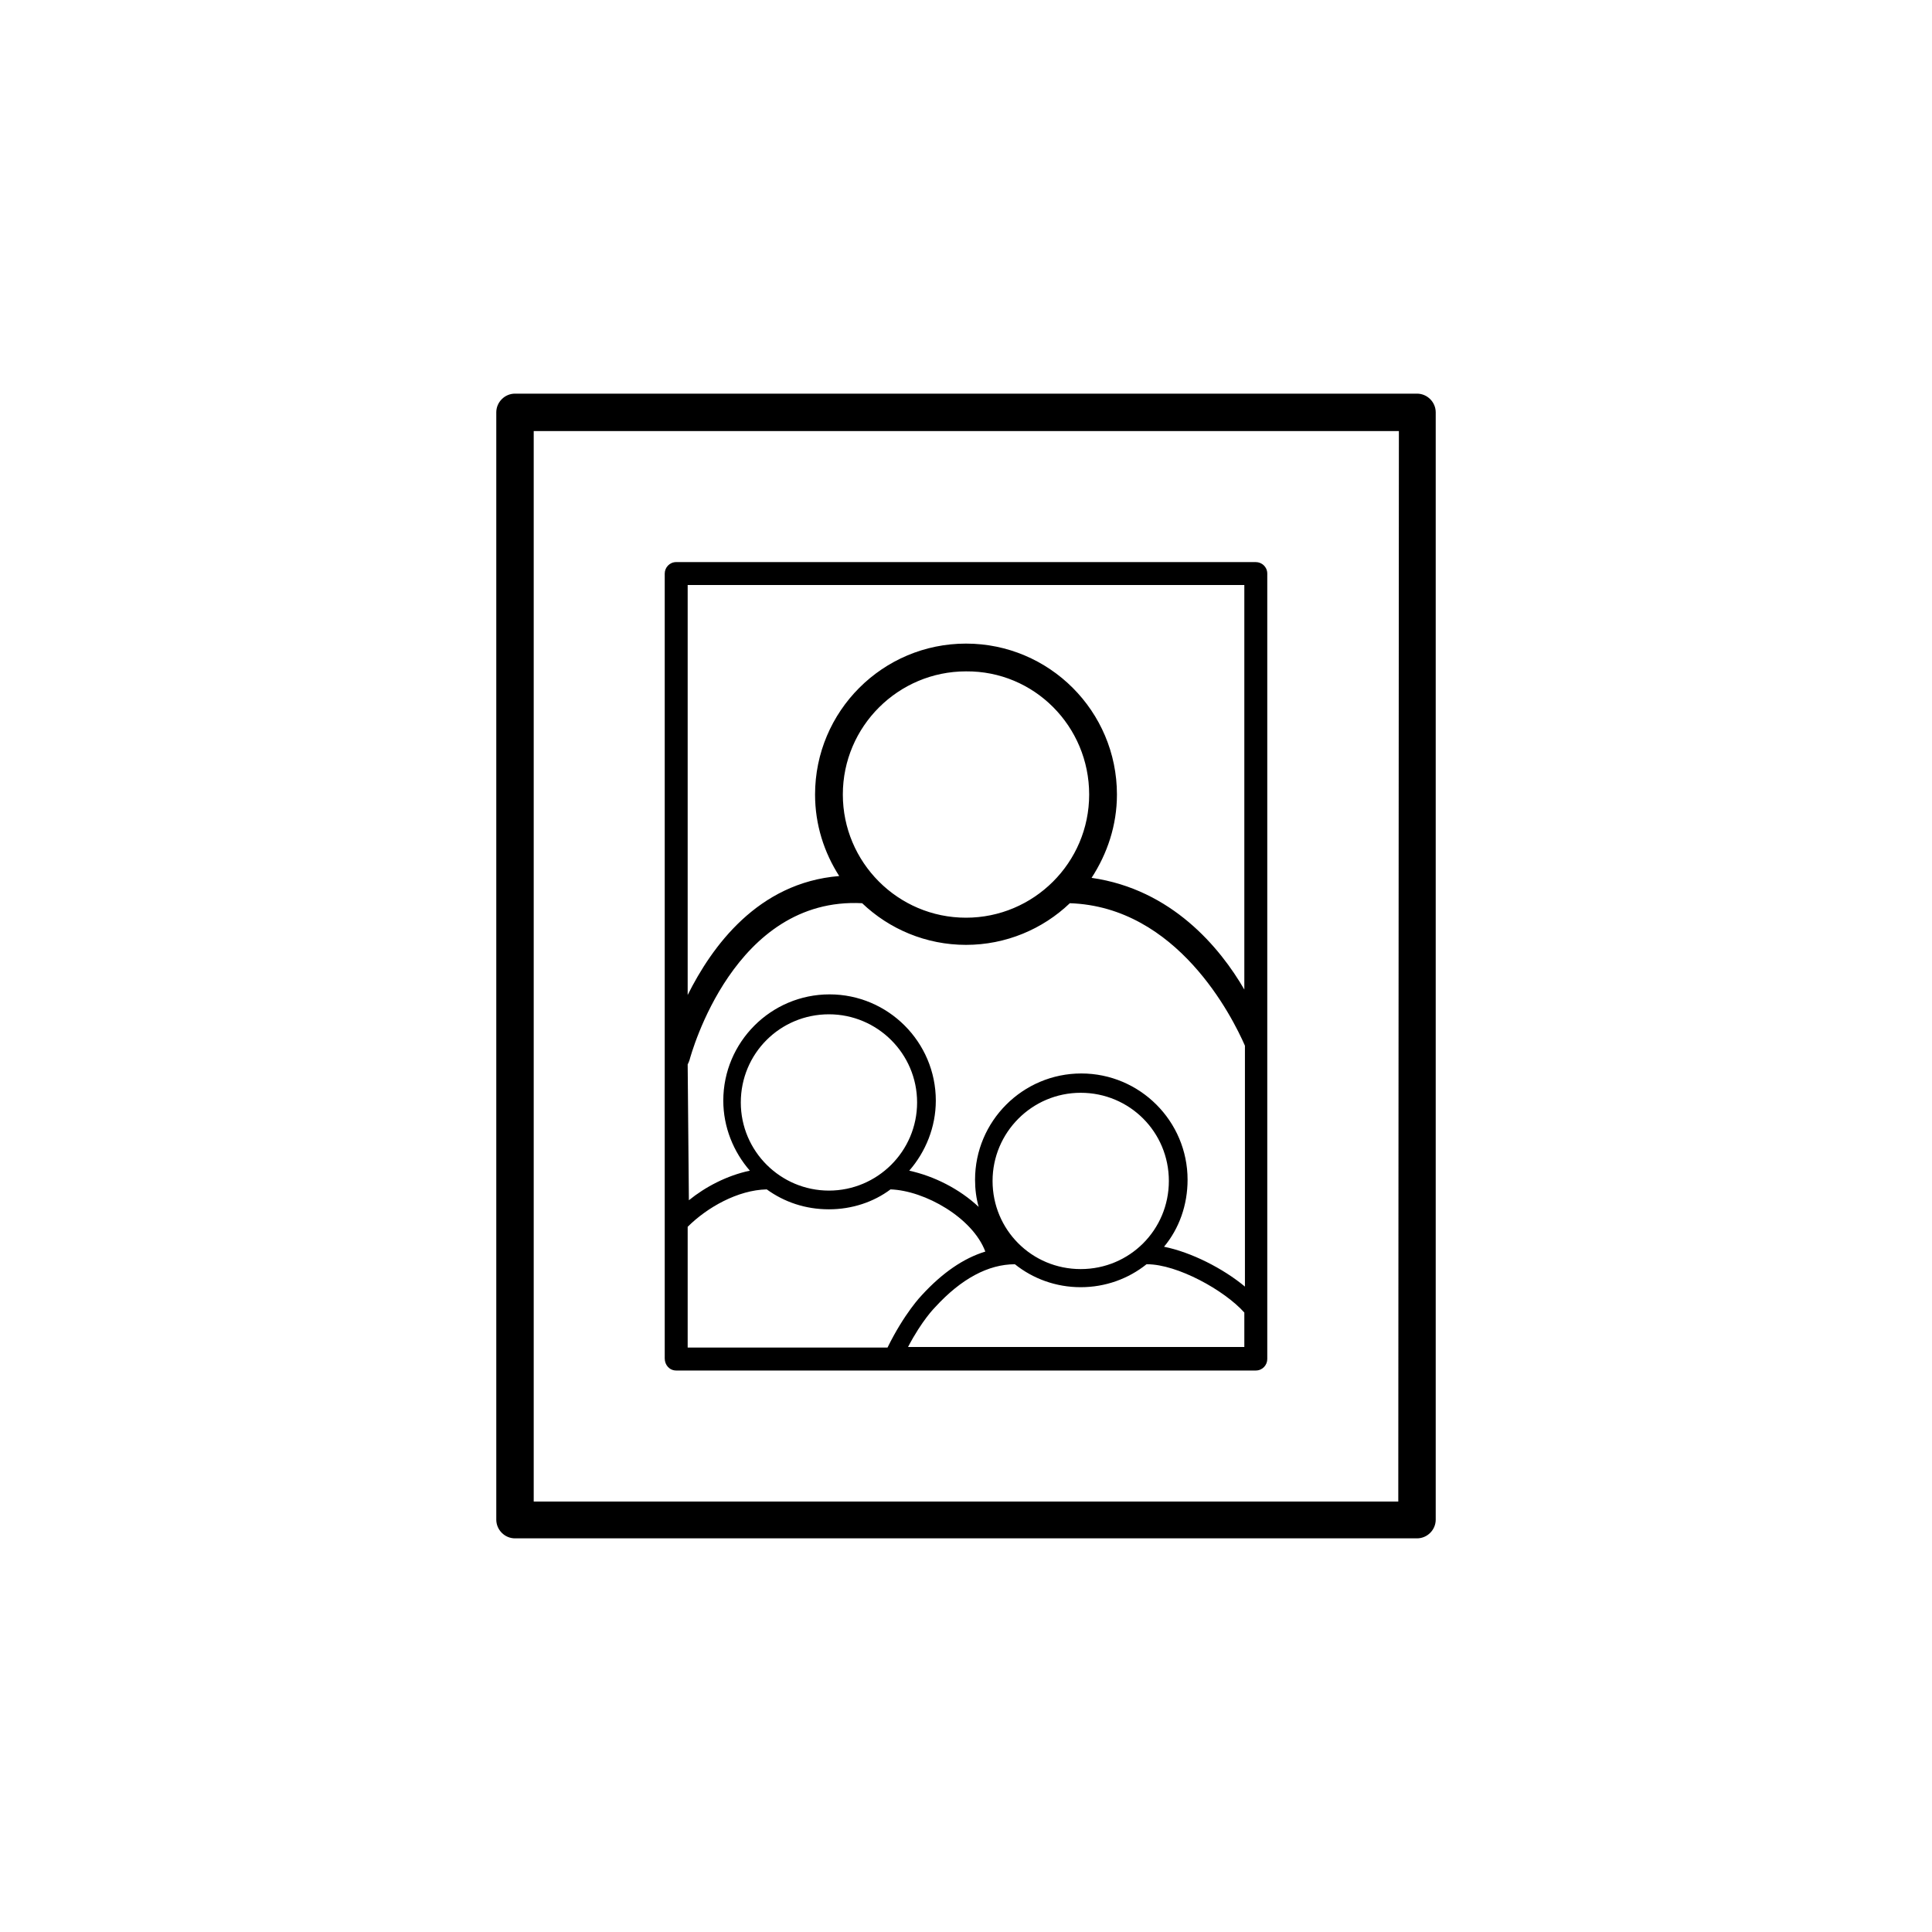 <svg xmlns="http://www.w3.org/2000/svg" viewBox="0 0 32 32"><path d="M23.47 6.52H8.53c-.17 0-.31.14-.31.31v18.34c0 .17.14.31.31.31h14.94c.17 0 .31-.14.31-.31V6.83c0-.17-.14-.31-.31-.31zm-.31 18.35H8.84V7.14h14.33l-.01 17.73zM11.2 22.7h9.6c.11 0 .19-.09.19-.19V9.5c0-.11-.09-.19-.19-.19h-9.6c-.11 0-.19.09-.19.19v13c0 .11.08.2.19.2zm9.41-.39h-5.57c.23-.44.44-.65.45-.66.43-.47.88-.71 1.32-.71.3.24.68.38 1.09.38.41 0 .79-.14 1.09-.38H19c.5 0 1.28.43 1.61.8v.57zm-4.17-2.75c0-.8.65-1.46 1.46-1.46s1.46.65 1.46 1.46-.65 1.46-1.46 1.46-1.46-.65-1.46-1.46zm-5.05-9.87h9.22v6.7c-.4-.69-1.2-1.66-2.53-1.85.26-.4.42-.87.42-1.38 0-1.38-1.12-2.5-2.5-2.5s-2.5 1.12-2.5 2.5c0 .5.15.96.4 1.35-1.35.11-2.11 1.17-2.51 1.97V9.69zm6.65 3.47c0 1.13-.92 2.04-2.04 2.04-1.13 0-2.04-.92-2.04-2.04 0-1.13.92-2.04 2.04-2.04 1.13-.01 2.04.91 2.04 2.04zm-6.65 4.47c.01-.02.02-.04.03-.07.03-.11.74-2.71 2.86-2.6.45.43 1.06.69 1.72.69.66 0 1.27-.26 1.72-.69 1.78.06 2.69 1.88 2.9 2.36v3.99c-.36-.3-.89-.57-1.34-.66.25-.3.39-.69.39-1.11 0-.97-.79-1.76-1.76-1.76s-1.76.79-1.76 1.76c0 .16.02.31.06.45-.32-.3-.74-.51-1.15-.6.27-.31.44-.72.44-1.16 0-.97-.79-1.76-1.76-1.76s-1.76.79-1.76 1.76c0 .44.17.85.44 1.16-.38.08-.74.27-1.01.49l-.02-2.25zm2.34 2.09c-.8 0-1.46-.65-1.46-1.46s.65-1.46 1.46-1.46c.8 0 1.46.65 1.46 1.46s-.66 1.46-1.46 1.46zm-2.34.6c.32-.32.83-.61 1.31-.62.29.21.64.33 1.03.33.38 0 .74-.12 1.02-.33.57.02 1.36.47 1.57 1.03-.36.11-.71.35-1.05.72-.01.01-.29.3-.57.87h-3.31v-2z"/></svg>